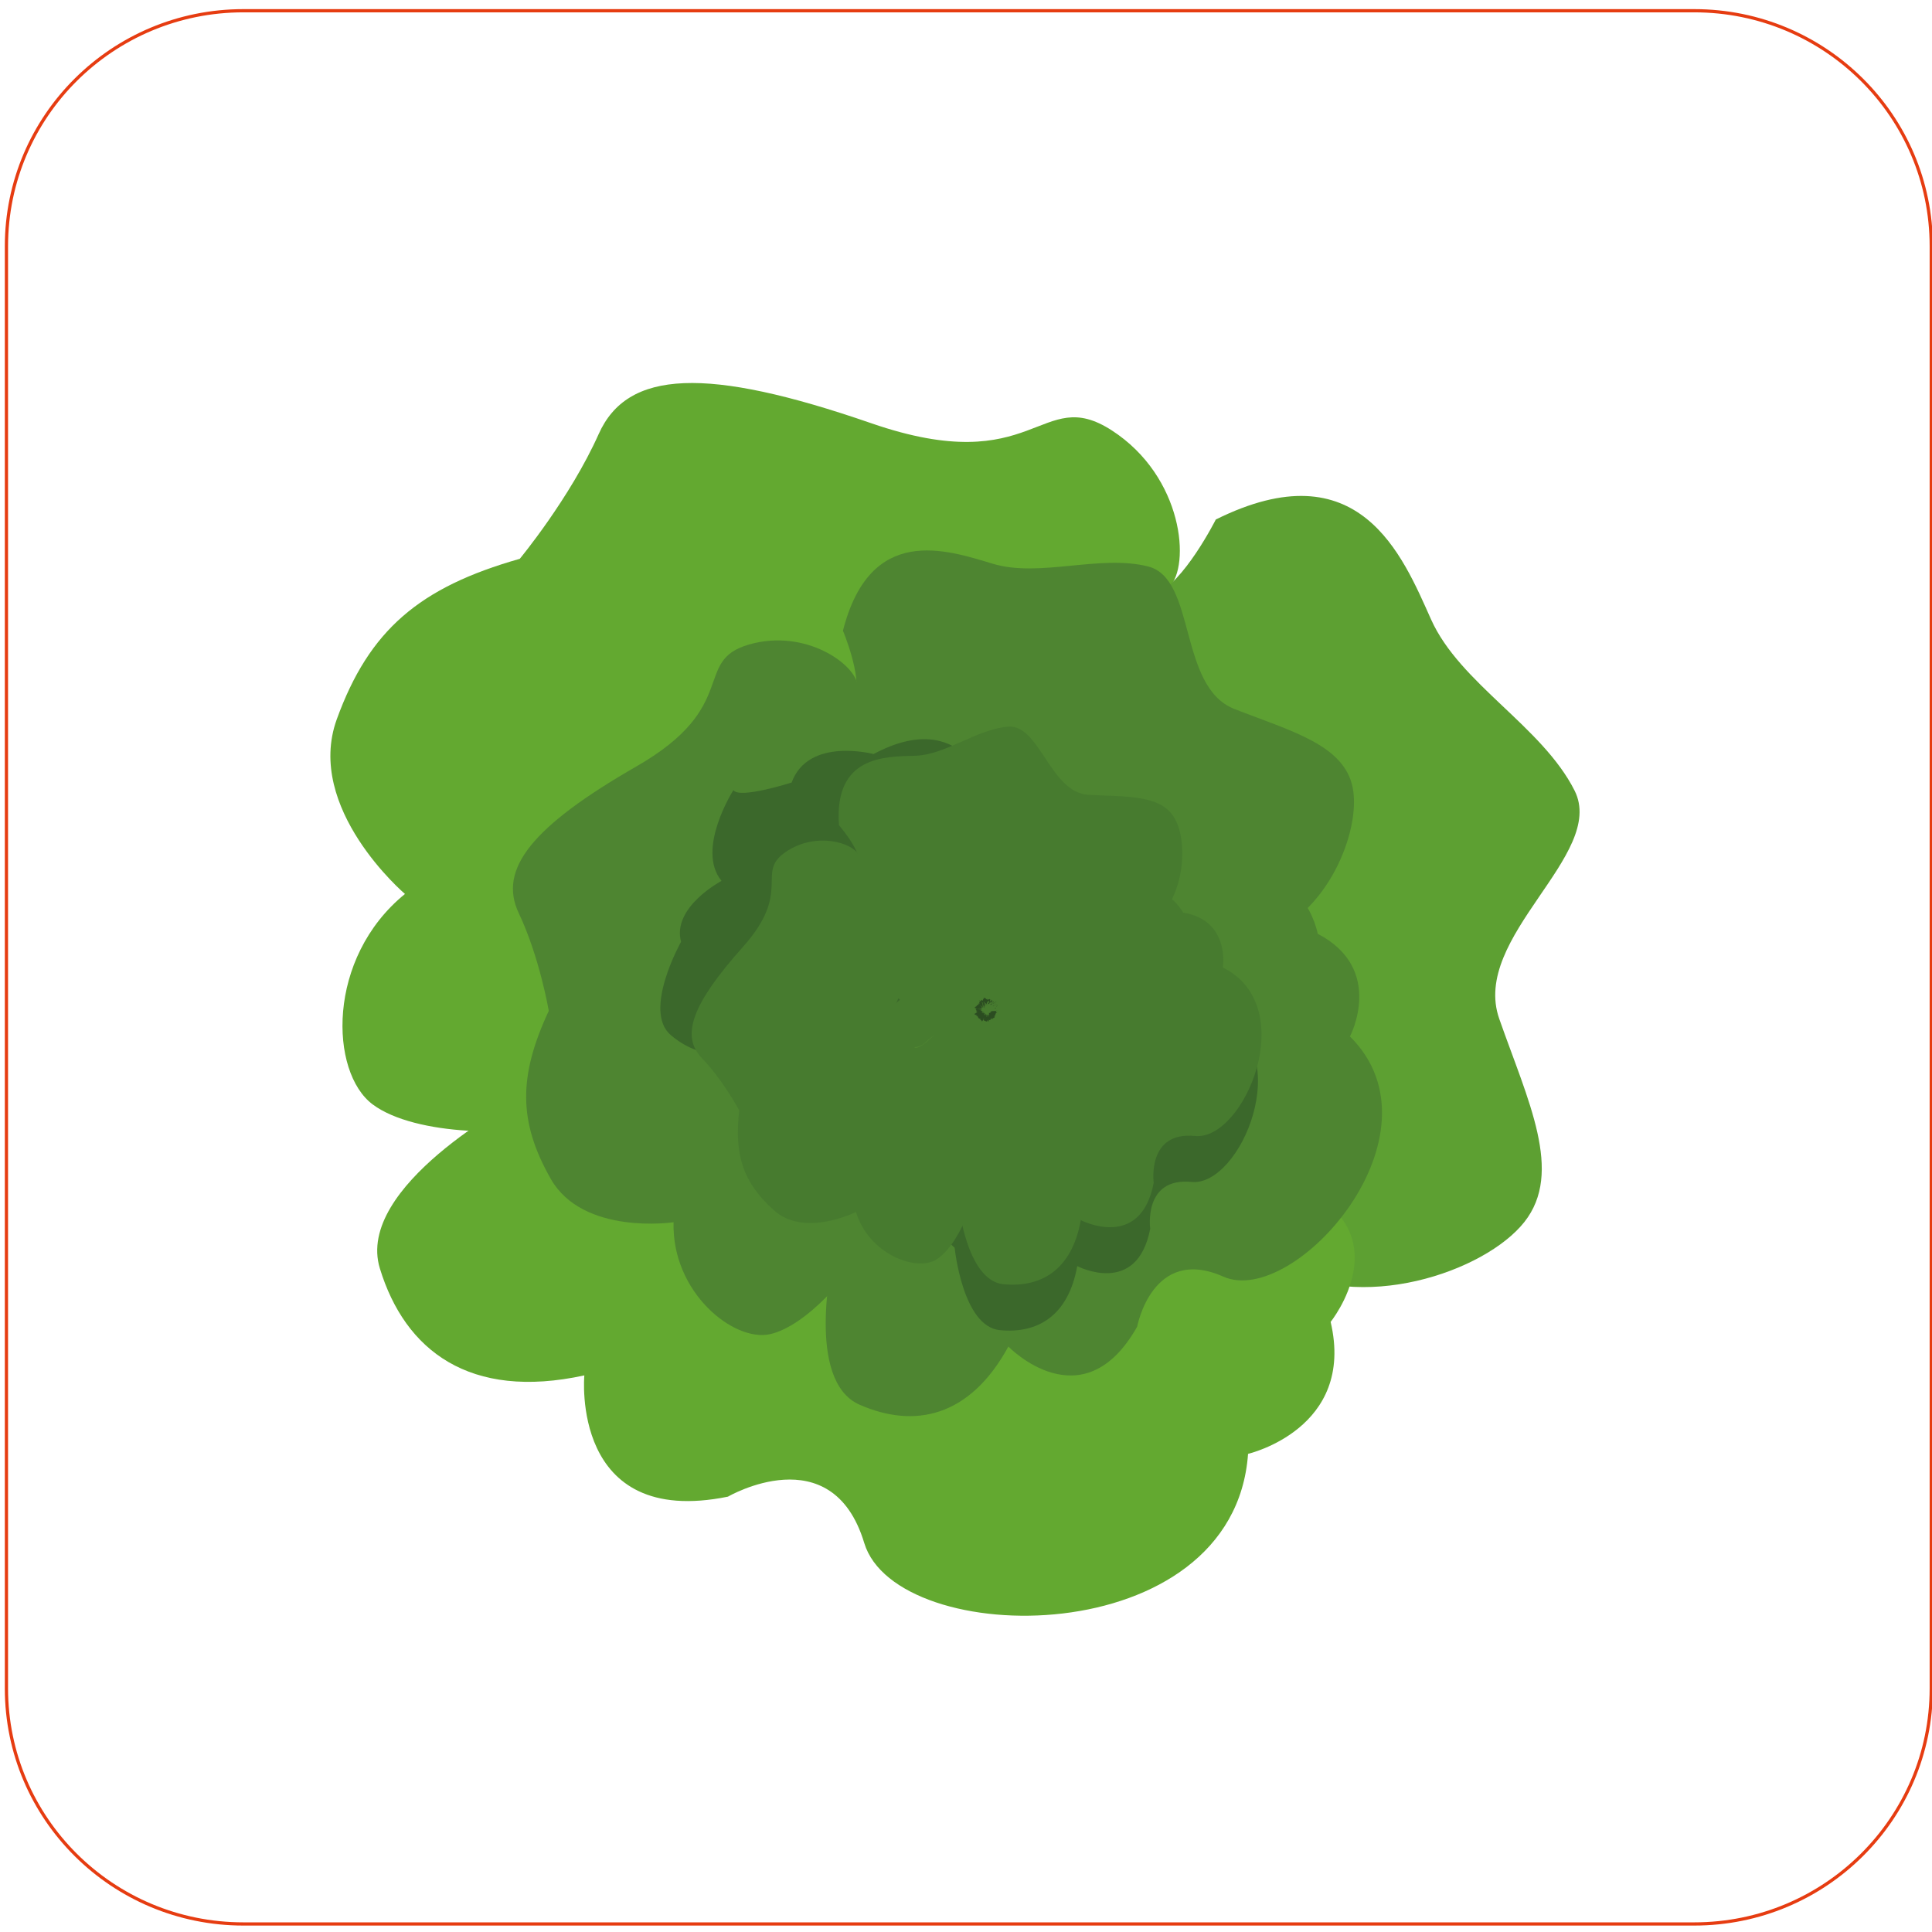 <?xml version="1.0" encoding="utf-8"?>
<!-- Generator: Adobe Illustrator 16.0.0, SVG Export Plug-In . SVG Version: 6.00 Build 0)  -->
<!DOCTYPE svg PUBLIC "-//W3C//DTD SVG 1.1//EN" "http://www.w3.org/Graphics/SVG/1.1/DTD/svg11.dtd">
<svg version="1.1" id="Calque_1" xmlns="http://www.w3.org/2000/svg" xmlns:xlink="http://www.w3.org/1999/xlink" x="0px" y="0px"
	 width="300px" height="300px" viewBox="0 0 300 300" enable-background="new 0 0 300 300" xml:space="preserve">
<path fill="none" stroke="#E63C11" stroke-width="0.5" stroke-miterlimit="10" d="M299.884,262.185
	c0,20.192-16.467,36.566-36.797,36.566H37.79C17.467,298.751,1,282.377,1,262.185V38.235C1,18.042,17.467,1.667,37.79,1.667h225.297
	c20.33,0,36.797,16.375,36.797,36.568V262.185z"/>
<g>
	<path fill="#63A930" d="M121.934,148.23c0,0-10.025,12.737-18.935,15.51c-8.917,2.771-10.032,8.309-16.154,10.519
		c-6.135,2.204-22.289,2.216-28.976-2.765c-6.678-4.982-7.235-22.709,5.014-32.681c0,0-15.603-13.284-10.589-27.123
		c5.019-13.838,12.813-20.491,28.416-24.919c0,0,7.801-9.417,12.257-19.381c4.455-9.965,16.718-10.527,42.34-1.664
		c25.627,8.856,26.178-6.098,37.328,1.102c11.139,7.207,12.263,21.046,8.908,24.372c-3.337,3.319-6.671,16.617-15.595,16.617
		c-8.918,0-15.039,8.303-21.174,13.285c-6.128,4.982-6.128,0.555-12.815,3.873C125.28,128.293,123.607,144.905,121.934,148.23z"/>
	<path fill="#5DA032" d="M128.069,138.266c0,0,13.365,5.529,12.8,14.947c-0.552,9.411,0,14.948,11.149,16.618
		c11.139,1.663,17.827-3.319,28.967,3.326c11.141,6.638,4.462,15.493,17.276,23.248c12.809,7.754,32.308,1.103,38.436-6.646
		c6.129-7.746,0.559-18.827-3.897-31.565c-4.461-12.729,16.72-25.465,11.701-35.431c-5.015-9.965-17.829-16.624-22.284-26.575
		c-4.462-9.966-11.146-26.589-33.43-15.516c0,0-5.015,9.965-9.476,11.628c-4.454,1.67-16.711-3.88-20.602,16.618
		c0,0-15.038,1.101-19.499,15.5c0,0-9.469-6.638-15.604,6.099C123.607,130.519,124.722,136.603,128.069,138.266z"/>
	<path fill="#4E8531" d="M133.773,155.598c0,0,8.972-4.457,13.684,0.09c4.707,4.547,7.874,6.756,13.791,1.712
		c5.928-5.059,6.311-10.784,14.843-13.583c8.547-2.8,10.208,4.699,20.078,1.524c9.881-3.16,15.2-16.319,13.88-23.014
		c-1.308-6.707-9.66-8.814-18.385-12.243c-8.74-3.452-5.883-20.236-13.39-22.127c-7.524-1.892-16.817,1.767-24.082-0.409
		c-7.278-2.19-19.061-6.223-23.3,10.388c0,0,2.984,7.109,1.854,10.18c-1.143,3.076-9.614,6.958-0.578,18.252
		c0,0-6.226,8.331-0.656,17.165c0,0-7.773,1.92-3.834,10.875C127.679,154.406,131.388,156.582,133.773,155.598z"/>
	<path fill="#63A930" d="M125.28,135.5c0,0-22.846,10.513-21.174,24.913c0,0-20.051-1.662-23.961,10.52
		c0,0-25.064,13.283-21.16,26.029c3.896,12.735,13.923,20.489,31.75,16.608c0,0-2.218,23.811,22.296,18.83
		c0,0,16.154-9.412,21.167,7.191c5.013,16.625,57.37,17.175,59.6-13.838c0,0,16.72-3.881,12.822-20.491
		c0,0,11.135-13.841-5.026-21.039c0,0,8.918-29.894-27.294-32.675c0,0-16.153-17.718-30.077-7.191
		C144.223,144.357,125.28,139.381,125.28,135.5z"/>
	<path fill="#4E8531" d="M136.261,163.304c0,0,2.183,10.97-0.391,16.859c-2.572,5.904-0.153,8.981-1.757,13.182
		c-1.61,4.184-8.917,12.597-14.57,13.83c-5.641,1.22-15.241-6.501-14.954-17.387c0,0-14.063,2.105-19.083-6.764
		c-5.041-8.878-5.007-15.938-0.293-26.062c0,0-1.415-8.323-4.656-15.163c-3.243-6.812,2.015-13.45,18.266-22.791
		c16.264-9.329,8.645-16.382,17.471-18.925c8.827-2.55,16.628,3.132,16.865,6.375c0.244,3.242,5.731,10.997,1.708,15.632
		c-4.03,4.644-2.419,11.593-2.58,17.041c-0.139,5.439-2.482,3.438-3.75,8.414C127.254,152.528,135.272,160.92,136.261,163.304z"/>
	<path fill="#4E8531" d="M131.06,155.799c0,0-4.79,16.645,3.556,22.273c0,0-9.941,9.713-5.285,17.247c0,0-4.35,19.063,4.134,22.799
		c8.471,3.721,17.096,2.009,23.114-9.024c0,0,11.544,11.925,20.002-3.097c0,0,2.348-12.661,13.385-7.761
		c11.016,4.898,34.986-22.106,19.653-37.297c0,0,5.522-10.457-4.998-15.938c0,0-2.267-12.072-13.344-6.908
		c0,0-11.741-18.156-29.59-0.562c0,0-16.634,0.394-17.395,12.41C144.292,149.942,133.103,157.544,131.06,155.799z"/>
	<path fill="#3B682B" d="M141.385,169.812c0,0,0.461,10.886,6.568,12.611c0,0-4.002,7.754,0.287,11.328
		c0,0,1.22,12.246,7.026,12.794c5.808,0.561,10.612-2.163,12.006-9.946c0,0,9.28,4.854,11.331-5.792c0,0-1.131-8.031,6.434-7.276
		c7.559,0.748,16.488-20.11,4.287-26.157c0,0,1.201-7.327-6.17-8.525c0,0-3.76-6.771-9.349-1.498c0,0-10.641-8.538-17.779,5.503
		c0,0-9.857,3.52-7.912,10.844C148.113,163.697,142.946,170.447,141.385,169.812z"/>
	<path fill="#3B682B" d="M113.882,122.688c0,0-5.871,9.202-1.841,14.095c0,0-7.745,4.088-6.288,9.458c0,0-6.032,10.748-1.576,14.504
		c4.441,3.734,9.956,4.239,15.568-1.359c0,0,4.824,9.244,12.625,1.678c0,0,3.688-7.234,9.476-2.329
		c5.772,4.907,25.071-7.158,18.545-19.035c0,0,5.201-5.336-0.167-10.505c0,0,0.792-7.685-6.817-6.528c0,0-3.836-13.048-17.759-5.577
		c0,0-10.123-2.703-12.724,4.421C122.924,121.51,114.809,124.109,113.882,122.688z"/>
	<path fill="#477B2F" d="M146.53,166.117c0,0,3.5,6.14,3.131,10.165c-0.342,4.032,1.715,5.392,1.604,8.205
		c-0.14,2.827-2.81,9.285-5.94,11.137c-3.124,1.848-10.409-0.874-12.41-7.43c0,0-7.977,4.034-12.752-0.271
		c-4.775-4.304-6.169-8.53-5.376-15.501c0,0-2.502-4.698-5.807-8.129c-3.312-3.444-1.499-8.44,6.352-17.22
		c7.843-8.787,1.89-11.503,6.651-14.768c4.769-3.257,10.555-1.401,11.351,0.485c0.787,1.885,5.619,5.432,4.134,9.002
		c-1.478,3.568,0.872,7.394,1.861,10.678c1.011,3.292-0.787,2.55-0.55,5.766C139.007,161.473,145.463,164.904,146.53,166.117z"/>
	<path fill="#477B2F" d="M143.511,162.02c0,0,4.47-4.435,8.193-2.652c3.724,1.787,6.051,2.487,8.582-1.698
		c2.518-4.172,1.61-7.685,6.15-11.045c4.553-3.347,7.026,0.789,12.298-3.05c5.264-3.824,5.814-12.743,3.68-16.478
		c-2.11-3.755-7.528-3.354-13.42-3.68c-5.912-0.34-7.558-10.936-12.416-10.582c-4.874,0.353-9.699,4.379-14.481,4.518
		c-4.77,0.125-12.605,0.035-11.819,10.791c0,0,3.193,3.665,3.131,5.717c-0.063,2.064-4.35,6.056,3.297,11.018
		c0,0-2.042,6.202,3.055,10.38c0,0-4.268,2.683-0.126,7.258C139.635,162.515,142.285,163.081,143.511,162.02z"/>
	<path fill="#477B2F" d="M141.936,162.68c0,0,0.46,10.873,6.568,12.605c0,0-3.995,7.754,0.292,11.33c0,0,1.214,12.243,7.021,12.798
		c5.811,0.556,10.62-2.177,12.008-9.95c0,0,9.278,4.844,11.322-5.795c0,0-1.118-8.029,6.44-7.274
		c7.558,0.748,16.488-20.111,4.295-26.16c0,0,1.192-7.326-6.162-8.523c0,0-3.772-6.771-9.362-1.491c0,0-10.649-8.53-17.779,5.503
		c0,0-9.859,3.513-7.908,10.839C148.67,156.562,143.498,163.31,141.936,162.68z"/>
	<g>
		<g>
			<g>
				<g>
					<g>
						<path fill="#2B4C21" d="M154.897,156.921c-0.008,0.017,0.097,0.01,0.115,0.013
							C154.988,156.904,154.871,156.922,154.897,156.921z"/>
						<polygon fill="#2B4C21" points="154.637,156.685 154.68,156.682 154.572,156.665 						"/>
						<path fill="#2B4C21" d="M154.585,156.467c-0.165,0.072,0.051,0.068,0.001,0.124l-0.037,0.016l0.145-0.014
							C154.657,156.547,154.547,156.514,154.585,156.467z"/>
						<path fill="#2B4C21" d="M154.904,156.207c-0.061,0.035-0.065-0.007-0.009,0.041l0.015-0.012
							C154.907,156.23,154.904,156.223,154.904,156.207z"/>
						<path fill="#2B4C21" d="M154.91,156.236C154.925,156.263,154.958,156.196,154.91,156.236L154.91,156.236z"/>
						<path fill="#2B4C21" d="M154.82,156.129l0.073,0.008c0.034-0.023,0.026-0.06,0.06-0.061
							C154.902,156.054,154.871,156.08,154.82,156.129z"/>
						<path fill="#2B4C21" d="M154.687,156.155l0.032,0.005C154.733,156.149,154.736,156.143,154.687,156.155z"/>
						<path fill="#2B4C21" d="M154.787,156.172l-0.068-0.012c-0.023,0.018-0.075,0.042,0.026,0.007
							C154.696,156.188,154.746,156.172,154.787,156.172z"/>
						<path fill="#2B4C21" d="M154.773,156.203c-0.025,0.034-0.039,0.065-0.11,0.06
							C154.709,156.313,154.824,156.258,154.773,156.203z"/>
						<path fill="#2B4C21" d="M154.405,156.514l-0.043,0.035l0.063-0.001C154.394,156.549,154.458,156.495,154.405,156.514z"/>
						<path fill="#2B4C21" d="M154.783,155.872c-0.033,0.019-0.078,0.065-0.118,0.094l0.051,0.001
							C154.731,155.941,154.737,155.904,154.783,155.872z"/>
						<path fill="#2B4C21" d="M154.665,155.966l-0.075,0.001C154.602,156.001,154.631,155.99,154.665,155.966z"/>
						<polygon fill="#2B4C21" points="154.507,156.239 154.658,156.231 154.5,156.23 						"/>
						<polygon fill="#2B4C21" points="154.69,155.733 154.776,155.7 154.643,155.746 						"/>
						<path fill="#2B4C21" d="M154.608,155.658c0.067-0.033,0.076-0.101,0.123-0.114c-0.031-0.017-0.096,0.005-0.151,0.025
							C154.619,155.566,154.632,155.594,154.608,155.658z"/>
						<path fill="#2B4C21" d="M154.495,155.597c0.021-0.003,0.051-0.016,0.085-0.027
							C154.559,155.571,154.532,155.578,154.495,155.597z"/>
						<path fill="#2B4C21" d="M154.567,155.901c0.018-0.016,0.063-0.056,0.068-0.089l-0.076,0.076L154.567,155.901z"/>
						<path fill="#2B4C21" d="M154.557,155.891l0.003-0.002c-0.007-0.014-0.014-0.024-0.017-0.03
							C154.545,155.862,154.549,155.871,154.557,155.891z"/>
						<path fill="#2B4C21" d="M154.569,155.904l-0.002-0.003C154.561,155.909,154.558,155.911,154.569,155.904z"/>
						<path fill="#2B4C21" d="M154.547,156.11c-0.063,0.011-0.137,0.01-0.195,0.091C154.421,156.176,154.454,156.128,154.547,156.11
							z"/>
						<path fill="#2B4C21" d="M154.472,155.996l0.001,0.046c0.023-0.016,0.054-0.045,0.084-0.052L154.472,155.996z"/>
						<polygon fill="#2B4C21" points="154.433,156.001 154.472,155.996 154.471,155.979 						"/>
						<path fill="#2B4C21" d="M154.472,155.722c-0.047,0.018-0.063,0.006-0.083-0.006c0.001,0.032,0.008,0.058,0.023,0.075
							C154.439,155.771,154.491,155.739,154.472,155.722z"/>
						<path fill="#2B4C21" d="M154.507,155.811H154.5C154.494,155.818,154.493,155.822,154.507,155.811z"/>
						<polygon fill="#2B4C21" points="154.229,155.57 154.219,155.587 154.231,155.573 						"/>
						<path fill="#2B4C21" d="M154.399,155.807c-0.004,0.027,0.022,0.018,0.054,0.004c-0.017-0.003-0.031-0.009-0.041-0.02
							C154.399,155.8,154.392,155.807,154.399,155.807z"/>
						<path fill="#2B4C21" d="M154.414,155.586c-0.007,0.024-0.012,0.045-0.018,0.063
							C154.415,155.618,154.436,155.568,154.414,155.586z"/>
						<path fill="#2B4C21" d="M154.519,155.787h0.006C154.538,155.768,154.529,155.775,154.519,155.787z"/>
						<path fill="#2B4C21" d="M154.519,155.787c-0.018,0.003-0.043,0.015-0.065,0.023c0.014,0.003,0.028,0.004,0.047,0
							C154.505,155.805,154.512,155.796,154.519,155.787z"/>
						<path fill="#2B4C21" d="M153.764,156.076c0.06-0.079,0.144-0.129,0.098-0.029c0.067-0.041,0.271-0.296,0.357-0.46
							c-0.028,0.033-0.054,0.063-0.119,0.086c-0.021,0.052-0.019,0.147-0.099,0.198c-0.065,0.013-0.005-0.049,0.01-0.104
							c-0.063,0.108-0.15,0.109-0.248,0.264l0.063-0.032C153.809,156.021,153.772,156.05,153.764,156.076z"/>
						<path fill="#2B4C21" d="M154.271,155.644l0.021,0.002c-0.003-0.025,0.013-0.063,0.043-0.139
							c-0.055,0.018-0.082,0.043-0.104,0.066l0.055,0.063L154.271,155.644z"/>
						<path fill="#2B4C21" d="M154.349,155.694c-0.085,0.066-0.144,0.078-0.208,0.176c0.037,0.021,0.084-0.043,0.136-0.057
							c-0.067-0.037,0.058-0.025,0.064-0.11c0.023-0.001,0.036,0.006,0.048,0.013c0.001-0.021,0.003-0.042,0.008-0.066l-0.003,0.007
							l0,0l-0.001,0.001c-0.007,0.012-0.013,0.019-0.01,0.01l-0.002,0.001L154.349,155.694c0-0.032,0.019-0.023,0.032-0.026
							l0.012-0.011l0.001-0.001c0.001-0.003-0.101-0.011-0.101-0.011C154.295,155.668,154.313,155.678,154.349,155.694z"/>
						<path fill="#2B4C21" d="M154.139,156.294l0.02-0.015C154.146,156.283,154.138,156.287,154.139,156.294z"/>
						<path fill="#2B4C21" d="M154.182,156.238c0.015-0.004,0.053-0.024,0.05-0.006c-0.021,0.027-0.044,0.027-0.073,0.047
							c0.028-0.009,0.08-0.015,0.111-0.066l-0.015,0.004c0.02-0.04,0.113-0.146,0.127-0.15
							C154.308,156.13,154.255,156.176,154.182,156.238z"/>
						<path fill="#2B4C21" d="M154.262,155.999l-0.076-0.008l-0.053,0.081l0.042-0.037
							C154.177,156.072,154.226,156.023,154.262,155.999z"/>
						<polygon fill="#2B4C21" points="154.257,155.523 154.335,155.441 154.204,155.541 						"/>
						<polygon fill="#2B4C21" points="154.179,155.479 154.24,155.401 154.186,155.435 						"/>
						<path fill="#2B4C21" d="M152.58,157.226l0.027-0.01L152.58,157.226z"/>
						<path fill="#2B4C21" d="M152.563,157.182l-0.044,0.021C152.545,157.192,152.563,157.185,152.563,157.182z"/>
						<path fill="#2B4C21" d="M152.148,155.403c-0.072-0.065-0.182-0.167-0.117-0.076l0.066,0.087
							C152.105,155.388,152.125,155.39,152.148,155.403z"/>
						<path fill="#2B4C21" d="M151.948,156.707l0.032,0.001c-0.035-0.012-0.067-0.023-0.098-0.034L151.948,156.707z"/>
						<path fill="#2B4C21" d="M152.388,156.805l-0.07,0.003L152.388,156.805z"/>
						<path fill="#2B4C21" d="M152.82,157.318l0.066-0.089C152.879,157.226,152.852,157.273,152.82,157.318z"/>
						<path fill="#2B4C21" d="M153.346,155.185c-0.019-0.044-0.037-0.064-0.055-0.071
							C153.315,155.179,153.325,155.273,153.346,155.185z"/>
						<path fill="#2B4C21" d="M151.571,157.778c0.023,0.001,0.045-0.007,0.065-0.019
							C151.615,157.759,151.594,157.763,151.571,157.778z"/>
						<path fill="#2B4C21" d="M153.219,155.107c0.005,0.011,0.007,0.017,0.011,0.026c0.02-0.017,0.04-0.029,0.062-0.021
							C153.274,155.065,153.248,155.034,153.219,155.107z"/>
						<path fill="#2B4C21" d="M153.574,157.244l0.012,0.006C153.574,157.241,153.573,157.242,153.574,157.244z"/>
						<path fill="#2B4C21" d="M154.745,157.155c0.006,0.009,0.005,0.021,0.005,0.033
							C154.758,157.184,154.758,157.174,154.745,157.155z"/>
						<path fill="#2B4C21" d="M153.895,155.256C153.914,155.258,153.902,155.246,153.895,155.256L153.895,155.256z"/>
						<path fill="#2B4C21" d="M153.776,155.678c-0.009,0.01-0.018,0.022-0.03,0.044C153.76,155.699,153.77,155.686,153.776,155.678z
							"/>
						<path fill="#2B4C21" d="M153.056,155.777L153.056,155.777C153.059,155.798,153.058,155.794,153.056,155.777z"/>
						<path fill="#2B4C21" d="M153.898,155.313c-0.001-0.016-0.003-0.029-0.008-0.04
							C153.891,155.283,153.893,155.296,153.898,155.313z"/>
						<path fill="#2B4C21" d="M153.917,155.266c0.005,0.008,0.008,0.013,0.011,0.017
							C153.938,155.268,153.94,155.257,153.917,155.266z"/>
						<path fill="#2B4C21" d="M153.868,155.249c0.01,0.004,0.018,0.013,0.022,0.024c0-0.009,0.001-0.015,0.004-0.018
							L153.868,155.249z"/>
						<path fill="#2B4C21" d="M153.21,157.771l0.003,0.01C153.216,157.735,153.213,157.743,153.21,157.771z"/>
						<polygon fill="#2B4C21" points="152.59,156.481 152.587,156.477 152.583,156.476 						"/>
						<path fill="#2B4C21" d="M152.635,156.555c-0.095-0.098-0.077-0.093-0.052-0.079l-0.234-0.206L152.635,156.555z"/>
						<path fill="#2B4C21" d="M152.671,157.294l0.064-0.075c0.13-0.095,0.089-0.055,0.188-0.152
							c-0.253,0.225-0.045,0.001-0.316,0.205l0.051-0.049c-0.001,0.004,0.016-0.008,0.015-0.004c0.12-0.105-0.211,0.133-0.186,0.076
							c0.018-0.023,0.057-0.054,0.094-0.069l-0.082,0.023c0.003-0.009,0.056-0.035,0.053-0.027l-0.04-0.015l0.009-0.005
							c-0.05,0.021-0.13,0.047-0.165,0.056c0.039-0.029,0.035-0.011,0.072-0.031l-0.086,0.016c0.077-0.043,0.162-0.062,0.158-0.047
							c0.3-0.152-0.089,0.021,0.087-0.087l0.043-0.003c0.178-0.079,0.111-0.061,0.224-0.106c-0.062,0.016-0.28,0.123-0.363,0.138
							c0.022-0.014,0.032-0.023-0.035-0.012c0.114-0.037,0.084-0.036,0.073-0.046l0.154-0.042c-0.047,0.009-0.127,0.022-0.199,0.035
							c0.01-0.018,0.129-0.046,0.232-0.069c0.025-0.021-0.195,0.054-0.225,0.035c0.06-0.03-0.005-0.028-0.104-0.047
							c0.053-0.02,0.098-0.006,0.143-0.015l-0.129-0.003c0.003-0.004,0.042-0.005,0.062-0.005c-0.051-0.009-0.159,0.008-0.206-0.012
							c-0.18-0.007,0.256-0.041,0.061-0.067c0.047-0.003,0.098,0.009,0.16,0.01c-0.128-0.039-0.094-0.028-0.265-0.082l0.105-0.01
							c-0.12,0-0.259-0.046-0.369-0.101c-0.059-0.001-0.109-0.001-0.134-0.001c0,0-0.076-0.071-0.073-0.072
							c0.027-0.001,0.079,0.018,0.142,0.04l-0.034-0.018c0.063-0.004,0.149,0.027,0.233,0.058l-0.102-0.006
							c0.094,0.032,0.199,0.061,0.291,0.076c-0.018-0.006-0.033-0.014-0.041-0.021c0.025,0.007,0.048,0.013,0.064,0.017
							c0.017,0.002-0.02-0.009-0.057-0.022l0.177,0.031l-0.068-0.017l0.12-0.008c-0.164-0.07-0.406-0.192-0.447-0.291
							c0.111,0.068,0.193,0.089,0.335,0.153c-0.157-0.052,0.054,0.063,0.016,0.071c0.021-0.006,0.089,0.021,0.112,0.033
							l-0.128-0.093c0.115,0.05,0.089,0.028,0.143,0.042c-0.232-0.096-0.134-0.098-0.192-0.151c0.074,0.039,0.148,0.084,0.12,0.092
							c0.177,0.07-0.243-0.166-0.09-0.113c-0.001,0.006-0.014,0.003,0.022,0.026c-0.059-0.05,0.009-0.051,0.066-0.003l-0.001,0.005
							c0.035-0.019,0.066-0.078-0.092-0.228c0.021,0.019,0.191,0.171,0.224,0.199c-0.011,0.013-0.484-0.535-0.473-0.547
							c0.126,0.132,0.448,0.422,0.505,0.516c0.024,0.013,0.047,0.025,0.016-0.029c-0.021-0.017-0.196-0.181-0.2-0.198
							c0.164,0.129,0.088,0.069,0.228,0.18c-0.033-0.024-0.215-0.245-0.193-0.25c0.027,0.033,0.18,0.218,0.198,0.241l-0.148-0.241
							c0.023,0.046,0.146,0.188,0.199,0.247c-0.035-0.042,0.022-0.013,0.012-0.041l-0.047-0.044
							c0.049,0.011-0.188-0.352-0.129-0.368c0.022,0.054,0.17,0.313,0.204,0.336c-0.068-0.126-0.29-0.631-0.269-0.766l0.045,0.069
							l0.009-0.106c0.043,0.214,0.177,0.663,0.248,0.825c0.042,0.052,0.048,0.084,0.06,0.069c0.039,0.066,0.045,0.109,0.044,0.115
							l0.049,0.028c-0.072-0.154-0.043-0.168-0.094-0.296c-0.004-0.003,0.027,0.18,0.027,0.18c-0.077-0.146-0.174-0.455-0.11-0.438
							c0.033,0.06,0.097,0.282,0.119,0.334c-0.018-0.055-0.007-0.112,0.009-0.074l0.016,0.089c0.034,0.056-0.038-0.221,0.029-0.074
							c0.012,0.008,0.072,0.203,0.05,0.106c-0.053-0.184-0.21-0.756-0.228-0.9c0.011,0.01,0.119,0.155,0.148,0.251
							c0.043,0.146,0.036,0.355,0.076,0.48c-0.009-0.045-0.011-0.102-0.01-0.119c0.016,0.038,0.021,0.141,0.035,0.118
							c-0.022-0.168,0.043,0.012-0.012-0.143c0.016-0.051,0.027,0.032,0.051,0.022c-0.021-0.108-0.008-0.376,0.024-0.428
							c0,0.044,0.009,0.1,0.013,0.125c0.058,0.006,0.084,0.096,0.131,0.1c0.002,0.041,0.019,0.093,0.002,0.165
							c0.009-0.029,0.021-0.086,0.035-0.089c0.007,0.148-0.031,0.02-0.032,0.197c0.012-0.098,0.047-0.133,0.078-0.191
							c0.019-0.151-0.046-0.034-0.069,0.025c0.02-0.21,0.085-0.426,0.176-0.513c0.065-0.044-0.004,0.138,0.012,0.109
							c0.08,0.063,0.179-0.332,0.227-0.157c-0.01,0.138-0.086,0.253-0.109,0.348c-0.051,0.037-0.03-0.099-0.06-0.102l0.015,0.07
							c-0.024,0.039-0.056,0.065-0.06,0.023c-0.011,0.125,0.134,0.06,0.146,0.19c0.027-0.037,0.064-0.069,0.079-0.123l-0.026,0.008
							c0.025-0.109,0.1-0.117,0.095-0.177c0.06-0.055,0.152-0.142,0.168-0.063l-0.068,0.138c0.022-0.039,0.018-0.095-0.016-0.06
							c0.053-0.049-0.043,0.213,0.078,0.05l0.024-0.106c0.067-0.049,0.204-0.167,0.215-0.093c0.067-0.139-0.017,0.007,0.051-0.161
							c-0.093,0.2-0.112-0.074-0.188,0.149c0.072-0.195-0.01-0.105,0.027-0.284c-0.021,0.046-0.028,0.094-0.057,0.051
							c-0.01,0.013-0.021,0.027-0.028,0.036l-0.001-0.005l-0.001,0.007c-0.005,0.006-0.006,0.007,0,0.002
							c0,0.024-0.005,0.052-0.015,0.079c-0.07,0.094-0.123,0.063-0.165,0.108c-0.011-0.032,0.031-0.049,0.041-0.104l-0.063,0.071
							c0.041-0.104,0.006-0.194,0.087-0.236l-0.051-0.021c-0.01-0.07-0.049-0.108-0.09-0.071c-0.02-0.031-0.097,0.101-0.052,0.022
							l-0.1,0.044l0.005-0.028c-0.085-0.035-0.19,0.16-0.266-0.052c-0.03,0.025-0.06,0.058-0.105,0.022l-0.009-0.098
							c-0.035,0.031-0.117-0.091-0.129,0.011c-0.061-0.258-0.198-0.038-0.27-0.074l0.021,0.125c-0.045,0.002-0.08,0.051-0.118,0.114
							l0.032,0.107c-0.015,0.101-0.13-0.044-0.197-0.009c-0.012-0.042,0.011-0.037,0.031-0.018c-0.185-0.21-0.088,0.243-0.234,0.109
							c0.003,0.045-0.016,0.039-0.042,0.021l0.001-0.008l-0.007,0.003c-0.019-0.013-0.039-0.026-0.056-0.038
							c0.021,0.02,0.04,0.035,0.052,0.04c-0.012,0.01-0.025,0.033-0.029,0.067l-0.073-0.097l-0.003,0.005
							c-0.044-0.025,0.017,0.057,0.075,0.127c0.002,0.021,0.008,0.048,0.019,0.076c-0.125-0.149-0.005,0.086-0.146-0.066
							c0.049,0.09-0.04,0.129,0.092,0.296c-0.019-0.021-0.031-0.026-0.024-0.034c-0.032-0.006-0.066-0.009-0.04,0.048l-0.112-0.105
							l0.109,0.181c-0.084-0.046-0.134-0.071-0.197-0.178c0.082,0.182,0.009,0.095,0.105,0.257l-0.073-0.065
							c-0.012,0.02,0.071,0.127-0.001,0.086c-0.191-0.079-0.147,0.177-0.365,0.215c0.276,0.094-0.146,0.006,0.063,0.1
							c-0.066-0.019-0.109-0.014-0.157-0.058c0.041,0.09-0.14,0.071,0.028,0.175c-0.069-0.012-0.093-0.044-0.134-0.048
							c0.012,0.01,0.051,0.039,0.009,0.035s-0.053-0.026-0.078-0.047c-0.013,0.082,0.192,0.138,0.385,0.188
							c-0.102,0.008-0.093,0.03,0.035,0.076c-0.065-0.002-0.136,0.007-0.153-0.038c-0.013,0.019-0.112,0.131,0.047,0.148
							c-0.041,0.003-0.015,0.03,0.003,0.037c-0.014,0.049-0.028,0.054-0.018,0.103l0.027-0.013c0.189,0.02,0.043,0.037,0.069,0.075
							h-0.02c-0.131,0.097,0.069,0.029-0.079,0.133l0.118-0.02c0.257-0.028-0.144,0.095-0.038,0.132l0.064-0.031
							c0.089,0.004-0.321,0.151-0.342,0.198c-0.02,0.013-0.038-0.002-0.058-0.008c-0.12,0.128,0.155-0.03,0.208,0.019
							c-0.077,0.036-0.21,0.048-0.211,0.097c-0.055,0.051,0.294,0.027,0.17,0.139c0.054-0.038,0.108-0.074,0.165-0.07
							c0.038,0.021-0.164,0.215,0.035,0.15c-0.013,0.014-0.026,0.023-0.04,0.032c0.063,0.002,0.128,0.046,0.229-0.003
							c-0.315,0.27,0.274,0.017-0.021,0.259l0.081,0.061l-0.029,0.025c0.027,0.065,0.111,0.01,0.187-0.045
							c-0.007,0.028-0.038,0.049-0.052,0.063c0.019,0.114,0.045,0.114,0.21,0.003l-0.064,0.106c0.048-0.046,0.012,0.234,0.165,0.153
							c-0.007,0.013-0.02,0.033-0.034,0.045c0.139-0.081,0.116,0.427,0.302,0.01l0.092-0.089c-0.063-0.056,0.064-0.185,0.056-0.266
							c0.029-0.019,0.031,0.151-0.007,0.164v-0.023c-0.072,0.224,0.07,0.109,0.037,0.263c0.162,0.008,0.321,0.161,0.496,0.144
							l-0.037-0.18l0.054,0.005c0.02,0.041,0.039,0.14-0.003,0.137c0.036,0.101,0.057-0.094,0.05-0.133
							c0.089,0.063,0.004,0.214,0.027,0.216l0.032-0.019l-0.011-0.02c0.015-0.079,0.002-0.151,0.049-0.156
							c0.036,0.028,0.04,0.106,0.053,0.109c0.003,0.013,0.009,0.018,0.021,0l0.075-0.006l-0.067-0.131
							c0.01-0.077,0.063-0.011-0.013-0.159c0.119,0.234,0.264,0.006,0.314,0.057c-0.011-0.114,0.022-0.13,0.073-0.144
							c-0.027-0.02-0.116-0.155-0.073-0.156c0.17,0.292,0.141,0.082,0.313,0.25c-0.122-0.106,0.079-0.115-0.105-0.257
							c0.045-0.002,0.082,0.095,0.155,0.136c-0.015-0.147,0.207-0.08,0.253-0.206c-0.033-0.028-0.098-0.056-0.134-0.114l0.213,0.085
							c-0.003-0.032-0.192-0.16-0.045-0.109c-0.034-0.015-0.084-0.039-0.089-0.06c0.308-0.098,0.031-0.422,0.456-0.559
							c-0.088,0.019-0.094-0.005-0.094-0.028c-0.022,0.012-0.107-0.018-0.167-0.024l0.175-0.07
							c-0.163-0.031-0.002-0.103-0.159-0.118l0.025,0.028c-0.183-0.039-0.418,0.025-0.656-0.004c0.207,0.053-0.317,0.016-0.02,0.099
							c-0.048-0.002-0.075-0.021-0.13-0.028c0.102,0.028,0.116,0.045,0.065,0.054l-0.023-0.009c0.004,0.06-0.095,0.057-0.176,0.073
							l0.109,0.046c-0.021,0.005-0.056-0.009-0.085-0.018c0.153,0.091,0.027-0.025,0.2,0.067c-0.228-0.087-0.055,0.09-0.293-0.042
							c-0.009,0.015,0.118,0.068,0.108,0.084l-0.064-0.036l0.078,0.058c-0.021,0.003-0.102-0.048-0.152-0.083
							c0.008,0.002-0.01-0.016-0.012-0.021c-0.08-0.042-0.001,0.043-0.027,0.03l0.046,0.018c0.021,0.079-0.075,0.056-0.02,0.195
							l0.039,0.04c0.03,0.108-0.064-0.026-0.07,0.041l-0.006-0.012c0.025,0.053,0.027,0.08,0.012,0.082
							c-0.024-0.061-0.085-0.1-0.11-0.167c0.021,0.113,0.029,0.082,0.099,0.28l-0.05-0.078c0.028,0.08,0.047,0.12,0.031,0.156
							c-0.015-0.083-0.072-0.12-0.098-0.228c-0.111-0.161,0.006,0.214-0.112-0.056c0.059,0.25,0.087,0.123,0.093,0.179
							c0.042,0.075,0.045,0.187,0.017,0.168c-0.023,0.001-0.127-0.305-0.155-0.289c0.004,0-0.001-0.02,0.003-0.02
							c-0.026-0.061-0.005,0.099-0.042-0.007c0.018,0.153-0.021-0.008,0.006,0.188l0.03-0.048c-0.008,0.052,0,0.283-0.058,0.177
							c-0.001-0.04,0.005-0.094,0.009-0.123c-0.018-0.058-0.017,0.04-0.033-0.019c-0.018-0.197,0.04-0.048,0.035-0.197
							c-0.021-0.082-0.014,0.145-0.034-0.069c0.02,0.271-0.031-0.031-0.038,0.179l-0.005-0.118
							c-0.002,0.019-0.007,0.076-0.014,0.074l0.005-0.156c-0.013,0.134-0.03-0.107-0.042-0.041c0.028,0.002,0.005,0.146,0.02,0.232
							c-0.055,0.154-0.021-0.314-0.057-0.262c0.006-0.017,0.014,0.073,0,0.127c-0.007-0.025-0.013-0.072-0.009-0.134
							c-0.029,0.023-0.012,0.121-0.033,0.192c0.01-0.144-0.024,0.058-0.051,0.102l0.021-0.118c-0.02-0.082-0.062,0.244-0.08,0.142
							l0.055-0.157l-0.027,0.035l0.037-0.132c-0.041,0.094-0.043,0.065-0.046,0.024c-0.022,0.082-0.069,0.207-0.092,0.205
							c0.012-0.071,0.046-0.106,0.015-0.097c0.033-0.068,0.069-0.157,0.042-0.05l0.043-0.106c0.018-0.08-0.017-0.023-0.025-0.023
							c0.001,0.004,0.002,0.011-0.003,0.027c0.002,0.004-0.093,0.145-0.094,0.142c0.013-0.045,0.032-0.075,0.05-0.105
							c-0.011,0.008-0.037,0.056-0.051,0.06c0.044-0.087,0.088-0.178,0.115-0.214l-0.068,0.085c0.018-0.039,0.044-0.109,0.063-0.141
							c0.022-0.054-0.123,0.153-0.102,0.078c-0.011,0.015-0.022,0.028-0.033,0.037c-0.004-0.033,0.063-0.135-0.04-0.044l0.107-0.139
							c-0.04,0.021-0.133,0.176-0.204,0.206c-0.059,0.025,0.097-0.113,0.126-0.153c-0.064,0.059-0.212,0.161-0.118,0.051
							C152.674,157.277,152.658,157.298,152.671,157.294z M152.487,157.138c0.025-0.003,0.1-0.023,0.034,0.005
							C152.392,157.188,152.452,157.159,152.487,157.138z M152.19,156.703c0.037,0.016,0.016,0.017-0.031,0.015
							C152.151,156.709,152.158,156.703,152.19,156.703z M153.668,155.272l-0.004,0.005
							C153.65,155.224,153.655,155.244,153.668,155.272z M153.708,155.34c0.012-0.014,0.017-0.029,0.021-0.046
							c-0.015,0.027-0.028,0.025-0.04,0.012C153.682,155.337,153.682,155.359,153.708,155.34z M153.493,158.545l-0.018-0.027
							C153.491,158.477,153.492,158.509,153.493,158.545z"/>
						<path fill="#2B4C21" d="M152.336,156.794l-0.064-0.01C152.291,156.79,152.314,156.795,152.336,156.794z"/>
						<polygon fill="#2B4C21" points="152.809,157.334 152.808,157.336 152.82,157.318 						"/>
						<path fill="#2B4C21" d="M152.976,156.262c-0.009-0.017-0.016-0.038-0.021-0.061
							C152.959,156.23,152.966,156.255,152.976,156.262z"/>
						<path fill="#2B4C21" d="M154.098,155.303l-0.053,0.007c0.021,0.005,0.014,0.031,0.013,0.052
							C154.071,155.337,154.085,155.298,154.098,155.303z"/>
						<path fill="#2B4C21" d="M153.894,156.077c0.014-0.009,0.008,0.004,0.021-0.005l0.037-0.041
							C153.936,156.022,153.896,156.049,153.894,156.077z"/>
						<path fill="#2B4C21" d="M153.918,155.661c-0.053,0.088-0.016,0.066,0.014,0.064l-0.003-0.002
							C154.014,155.609,153.966,155.633,153.918,155.661z"/>
						<path fill="#2B4C21" d="M153.938,155.727c0.008,0,0.016,0.003,0.019,0.011C153.991,155.692,153.955,155.723,153.938,155.727z"
							/>
						<path fill="#2B4C21" d="M153.805,155.304c0.002,0.03,0.06-0.115,0.05-0.073C153.919,155.116,153.712,155.337,153.805,155.304z
							"/>
						<polygon fill="#2B4C21" points="153.752,155.951 153.814,155.842 153.75,155.922 						"/>
						<path fill="#2B4C21" d="M153.663,155.799l0.013,0.046c0.009-0.019,0.019-0.028,0.027-0.034
							C153.688,155.798,153.679,155.766,153.663,155.799z"/>
						<path fill="#2B4C21" d="M153.703,155.811c0.008,0.008,0.018,0.01,0.032-0.006C153.73,155.804,153.718,155.802,153.703,155.811
							z"/>
						<polygon fill="#2B4C21" points="153.697,155.964 153.703,155.938 153.689,155.92 						"/>
						<path fill="#2B4C21" d="M153.345,155.664l-0.041,0.032c-0.011,0.042-0.006,0.068,0.009,0.053
							C153.326,155.721,153.342,155.706,153.345,155.664z"/>
						<path fill="#2B4C21" d="M153.356,156.023c0-0.027,0.007-0.055,0.014-0.096l-0.04,0.149L153.356,156.023z"/>
						<path fill="#2B4C21" d="M153.276,156.037c-0.012,0.042-0.056,0.119-0.025,0.112
							C153.261,156.107,153.293,156.074,153.276,156.037z"/>
						<polygon fill="#2B4C21" points="152.855,155.851 152.862,155.847 152.809,155.598 						"/>
						<path fill="#2B4C21" d="M152.811,156.518c0.048,0.046-0.079-0.135-0.023-0.077c-0.025-0.054-0.046-0.047-0.068-0.093
							C152.74,156.407,152.716,156.379,152.811,156.518z"/>
						<path fill="#2B4C21" d="M152.719,156.348c-0.003-0.01-0.008-0.021-0.014-0.037
							C152.711,156.326,152.715,156.337,152.719,156.348z"/>
						<polygon fill="#2B4C21" points="154.895,157.037 154.95,157.001 154.863,157.021 						"/>
						<path fill="#2B4C21" d="M154.711,156.962l0.163-0.006l-0.146-0.022C154.735,156.941,154.748,156.956,154.711,156.962z"/>
						<path fill="#2B4C21" d="M152.79,157.011l-0.037,0.011c-0.04,0.013-0.043,0.016-0.048,0.021L152.79,157.011z"/>
						<polygon fill="#2B4C21" points="152.721,157.152 152.723,157.148 152.602,157.232 						"/>
						<path fill="#2B4C21" d="M152.914,157.098c0.002-0.005-0.023,0.016-0.02,0.009C152.914,157.093,152.79,157.229,152.914,157.098
							z"/>
					</g>
				</g>
			</g>
		</g>
	</g>
</g>
</svg>

